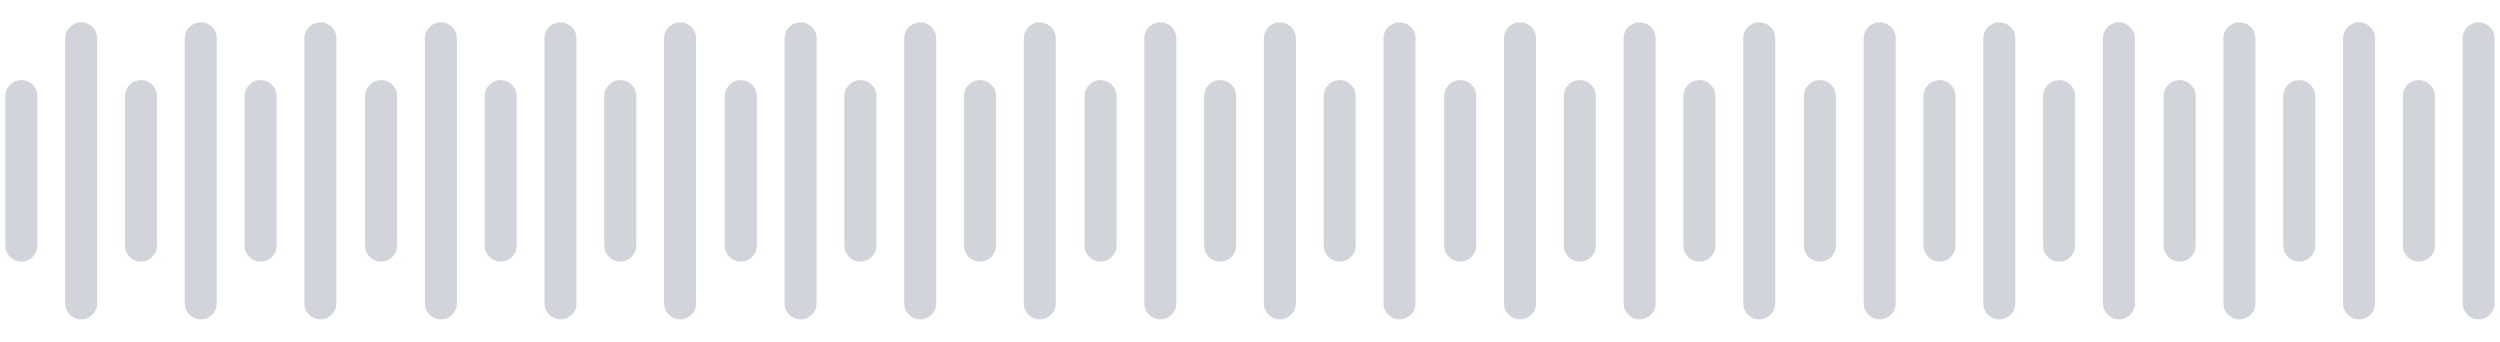 <svg width="278" height="38" viewBox="0 0 278 38" fill="none" xmlns="http://www.w3.org/2000/svg">
<path d="M2.375 29.094C3.358 29.094 4.156 28.297 4.156 27.313V10.688C4.156 9.704 3.358 8.906 2.375 8.906C1.392 8.906 0.594 9.704 0.594 10.688V27.313C0.594 28.297 1.392 29.094 2.375 29.094ZM10.806 33.736V4.264C10.806 3.28 10.008 2.483 9.025 2.483C8.041 2.483 7.243 3.28 7.243 4.264V33.736C7.243 34.72 8.041 35.517 9.025 35.517C10.008 35.517 10.806 34.72 10.806 33.736ZM17.456 27.313V10.688C17.456 9.704 16.659 8.906 15.675 8.906C14.692 8.906 13.894 9.704 13.894 10.688V27.313C13.894 28.297 14.692 29.094 15.675 29.094C16.659 29.094 17.456 28.297 17.456 27.313ZM24.106 33.736V4.264C24.106 3.28 23.308 2.483 22.325 2.483C21.341 2.483 20.544 3.28 20.544 4.264V33.736C20.544 34.72 21.341 35.517 22.325 35.517C23.308 35.517 24.106 34.72 24.106 33.736ZM30.757 27.313V10.688C30.757 9.704 29.959 8.906 28.976 8.906C27.992 8.906 27.194 9.704 27.194 10.688V27.313C27.194 28.297 27.992 29.094 28.976 29.094C29.959 29.094 30.757 28.297 30.757 27.313ZM35.625 2.483C34.642 2.483 33.844 3.28 33.844 4.264V33.736C33.844 34.72 34.642 35.517 35.625 35.517C36.608 35.517 37.406 34.72 37.406 33.736V4.264C37.406 3.28 36.608 2.483 35.625 2.483Z" fill="#D1D5DB"/>
<path d="M42.375 29.094C43.358 29.094 44.156 28.297 44.156 27.313V10.688C44.156 9.704 43.358 8.906 42.375 8.906C41.392 8.906 40.594 9.704 40.594 10.688V27.313C40.594 28.297 41.392 29.094 42.375 29.094ZM50.806 33.736V4.264C50.806 3.28 50.008 2.483 49.025 2.483C48.041 2.483 47.243 3.28 47.243 4.264V33.736C47.243 34.72 48.041 35.517 49.025 35.517C50.008 35.517 50.806 34.72 50.806 33.736ZM57.456 27.313V10.688C57.456 9.704 56.659 8.906 55.675 8.906C54.692 8.906 53.894 9.704 53.894 10.688V27.313C53.894 28.297 54.692 29.094 55.675 29.094C56.659 29.094 57.456 28.297 57.456 27.313ZM64.106 33.736V4.264C64.106 3.28 63.308 2.483 62.325 2.483C61.341 2.483 60.544 3.28 60.544 4.264V33.736C60.544 34.72 61.341 35.517 62.325 35.517C63.308 35.517 64.106 34.72 64.106 33.736ZM70.757 27.313V10.688C70.757 9.704 69.959 8.906 68.975 8.906C67.992 8.906 67.194 9.704 67.194 10.688V27.313C67.194 28.297 67.992 29.094 68.975 29.094C69.959 29.094 70.757 28.297 70.757 27.313ZM75.625 2.483C74.642 2.483 73.844 3.28 73.844 4.264V33.736C73.844 34.72 74.642 35.517 75.625 35.517C76.608 35.517 77.406 34.72 77.406 33.736V4.264C77.406 3.28 76.608 2.483 75.625 2.483Z" fill="#D1D5DB"/>
<path d="M82.375 29.094C83.358 29.094 84.156 28.297 84.156 27.313V10.688C84.156 9.704 83.358 8.906 82.375 8.906C81.392 8.906 80.594 9.704 80.594 10.688V27.313C80.594 28.297 81.392 29.094 82.375 29.094ZM90.806 33.736V4.264C90.806 3.28 90.008 2.483 89.025 2.483C88.041 2.483 87.243 3.28 87.243 4.264V33.736C87.243 34.72 88.041 35.517 89.025 35.517C90.008 35.517 90.806 34.72 90.806 33.736ZM97.457 27.313V10.688C97.457 9.704 96.659 8.906 95.675 8.906C94.692 8.906 93.894 9.704 93.894 10.688V27.313C93.894 28.297 94.692 29.094 95.675 29.094C96.659 29.094 97.457 28.297 97.457 27.313ZM104.106 33.736V4.264C104.106 3.28 103.308 2.483 102.325 2.483C101.341 2.483 100.544 3.28 100.544 4.264V33.736C100.544 34.72 101.341 35.517 102.325 35.517C103.308 35.517 104.106 34.72 104.106 33.736ZM110.757 27.313V10.688C110.757 9.704 109.959 8.906 108.975 8.906C107.992 8.906 107.194 9.704 107.194 10.688V27.313C107.194 28.297 107.992 29.094 108.975 29.094C109.959 29.094 110.757 28.297 110.757 27.313ZM115.625 2.483C114.642 2.483 113.844 3.28 113.844 4.264V33.736C113.844 34.72 114.642 35.517 115.625 35.517C116.608 35.517 117.406 34.72 117.406 33.736V4.264C117.406 3.28 116.608 2.483 115.625 2.483Z" fill="#D1D5DB"/>
<path d="M122.375 29.094C123.358 29.094 124.156 28.297 124.156 27.313V10.688C124.156 9.704 123.358 8.906 122.375 8.906C121.392 8.906 120.594 9.704 120.594 10.688V27.313C120.594 28.297 121.392 29.094 122.375 29.094ZM130.806 33.736V4.264C130.806 3.28 130.008 2.483 129.025 2.483C128.041 2.483 127.243 3.28 127.243 4.264V33.736C127.243 34.72 128.041 35.517 129.025 35.517C130.008 35.517 130.806 34.72 130.806 33.736ZM137.456 27.313V10.688C137.456 9.704 136.659 8.906 135.675 8.906C134.692 8.906 133.894 9.704 133.894 10.688V27.313C133.894 28.297 134.692 29.094 135.675 29.094C136.659 29.094 137.456 28.297 137.456 27.313ZM144.106 33.736V4.264C144.106 3.28 143.308 2.483 142.325 2.483C141.341 2.483 140.544 3.28 140.544 4.264V33.736C140.544 34.72 141.341 35.517 142.325 35.517C143.308 35.517 144.106 34.72 144.106 33.736ZM150.757 27.313V10.688C150.757 9.704 149.959 8.906 148.975 8.906C147.992 8.906 147.194 9.704 147.194 10.688V27.313C147.194 28.297 147.992 29.094 148.975 29.094C149.959 29.094 150.757 28.297 150.757 27.313ZM155.625 2.483C154.642 2.483 153.844 3.28 153.844 4.264V33.736C153.844 34.72 154.642 35.517 155.625 35.517C156.608 35.517 157.406 34.72 157.406 33.736V4.264C157.406 3.28 156.608 2.483 155.625 2.483Z" fill="#D1D5DB"/>
<path d="M162.375 29.094C163.358 29.094 164.156 28.297 164.156 27.313V10.688C164.156 9.704 163.358 8.906 162.375 8.906C161.392 8.906 160.594 9.704 160.594 10.688V27.313C160.594 28.297 161.392 29.094 162.375 29.094ZM170.806 33.736V4.264C170.806 3.28 170.008 2.483 169.025 2.483C168.041 2.483 167.243 3.28 167.243 4.264V33.736C167.243 34.72 168.041 35.517 169.025 35.517C170.008 35.517 170.806 34.72 170.806 33.736ZM177.456 27.313V10.688C177.456 9.704 176.659 8.906 175.675 8.906C174.692 8.906 173.894 9.704 173.894 10.688V27.313C173.894 28.297 174.692 29.094 175.675 29.094C176.659 29.094 177.456 28.297 177.456 27.313ZM184.106 33.736V4.264C184.106 3.28 183.308 2.483 182.325 2.483C181.341 2.483 180.544 3.28 180.544 4.264V33.736C180.544 34.72 181.341 35.517 182.325 35.517C183.308 35.517 184.106 34.72 184.106 33.736ZM190.757 27.313V10.688C190.757 9.704 189.959 8.906 188.975 8.906C187.992 8.906 187.194 9.704 187.194 10.688V27.313C187.194 28.297 187.992 29.094 188.975 29.094C189.959 29.094 190.757 28.297 190.757 27.313ZM195.625 2.483C194.642 2.483 193.844 3.28 193.844 4.264V33.736C193.844 34.72 194.642 35.517 195.625 35.517C196.608 35.517 197.406 34.72 197.406 33.736V4.264C197.406 3.28 196.608 2.483 195.625 2.483Z" fill="#D1D5DB"/>
<path d="M202.375 29.094C203.358 29.094 204.156 28.297 204.156 27.313V10.688C204.156 9.704 203.358 8.906 202.375 8.906C201.392 8.906 200.594 9.704 200.594 10.688V27.313C200.594 28.297 201.392 29.094 202.375 29.094ZM210.806 33.736V4.264C210.806 3.28 210.008 2.483 209.025 2.483C208.041 2.483 207.243 3.28 207.243 4.264V33.736C207.243 34.72 208.041 35.517 209.025 35.517C210.008 35.517 210.806 34.72 210.806 33.736ZM217.456 27.313V10.688C217.456 9.704 216.659 8.906 215.675 8.906C214.692 8.906 213.894 9.704 213.894 10.688V27.313C213.894 28.297 214.692 29.094 215.675 29.094C216.659 29.094 217.456 28.297 217.456 27.313ZM224.106 33.736V4.264C224.106 3.28 223.308 2.483 222.325 2.483C221.341 2.483 220.544 3.28 220.544 4.264V33.736C220.544 34.72 221.341 35.517 222.325 35.517C223.308 35.517 224.106 34.72 224.106 33.736ZM230.757 27.313V10.688C230.757 9.704 229.959 8.906 228.975 8.906C227.992 8.906 227.194 9.704 227.194 10.688V27.313C227.194 28.297 227.992 29.094 228.975 29.094C229.959 29.094 230.757 28.297 230.757 27.313ZM235.625 2.483C234.642 2.483 233.844 3.28 233.844 4.264V33.736C233.844 34.72 234.642 35.517 235.625 35.517C236.608 35.517 237.406 34.72 237.406 33.736V4.264C237.406 3.28 236.608 2.483 235.625 2.483Z" fill="#D1D5DB"/>
<path d="M242.375 29.094C243.358 29.094 244.156 28.297 244.156 27.313V10.688C244.156 9.704 243.358 8.906 242.375 8.906C241.392 8.906 240.594 9.704 240.594 10.688V27.313C240.594 28.297 241.392 29.094 242.375 29.094ZM250.806 33.736V4.264C250.806 3.28 250.008 2.483 249.025 2.483C248.041 2.483 247.243 3.28 247.243 4.264V33.736C247.243 34.72 248.041 35.517 249.025 35.517C250.008 35.517 250.806 34.72 250.806 33.736ZM257.456 27.313V10.688C257.456 9.704 256.659 8.906 255.675 8.906C254.692 8.906 253.894 9.704 253.894 10.688V27.313C253.894 28.297 254.692 29.094 255.675 29.094C256.659 29.094 257.456 28.297 257.456 27.313ZM264.106 33.736V4.264C264.106 3.28 263.308 2.483 262.325 2.483C261.341 2.483 260.544 3.28 260.544 4.264V33.736C260.544 34.72 261.341 35.517 262.325 35.517C263.308 35.517 264.106 34.72 264.106 33.736ZM270.757 27.313V10.688C270.757 9.704 269.959 8.906 268.975 8.906C267.992 8.906 267.194 9.704 267.194 10.688V27.313C267.194 28.297 267.992 29.094 268.975 29.094C269.959 29.094 270.757 28.297 270.757 27.313ZM275.625 2.483C274.642 2.483 273.844 3.28 273.844 4.264V33.736C273.844 34.72 274.642 35.517 275.625 35.517C276.608 35.517 277.406 34.72 277.406 33.736V4.264C277.406 3.28 276.608 2.483 275.625 2.483Z" fill="#D1D5DB"/>
</svg>
